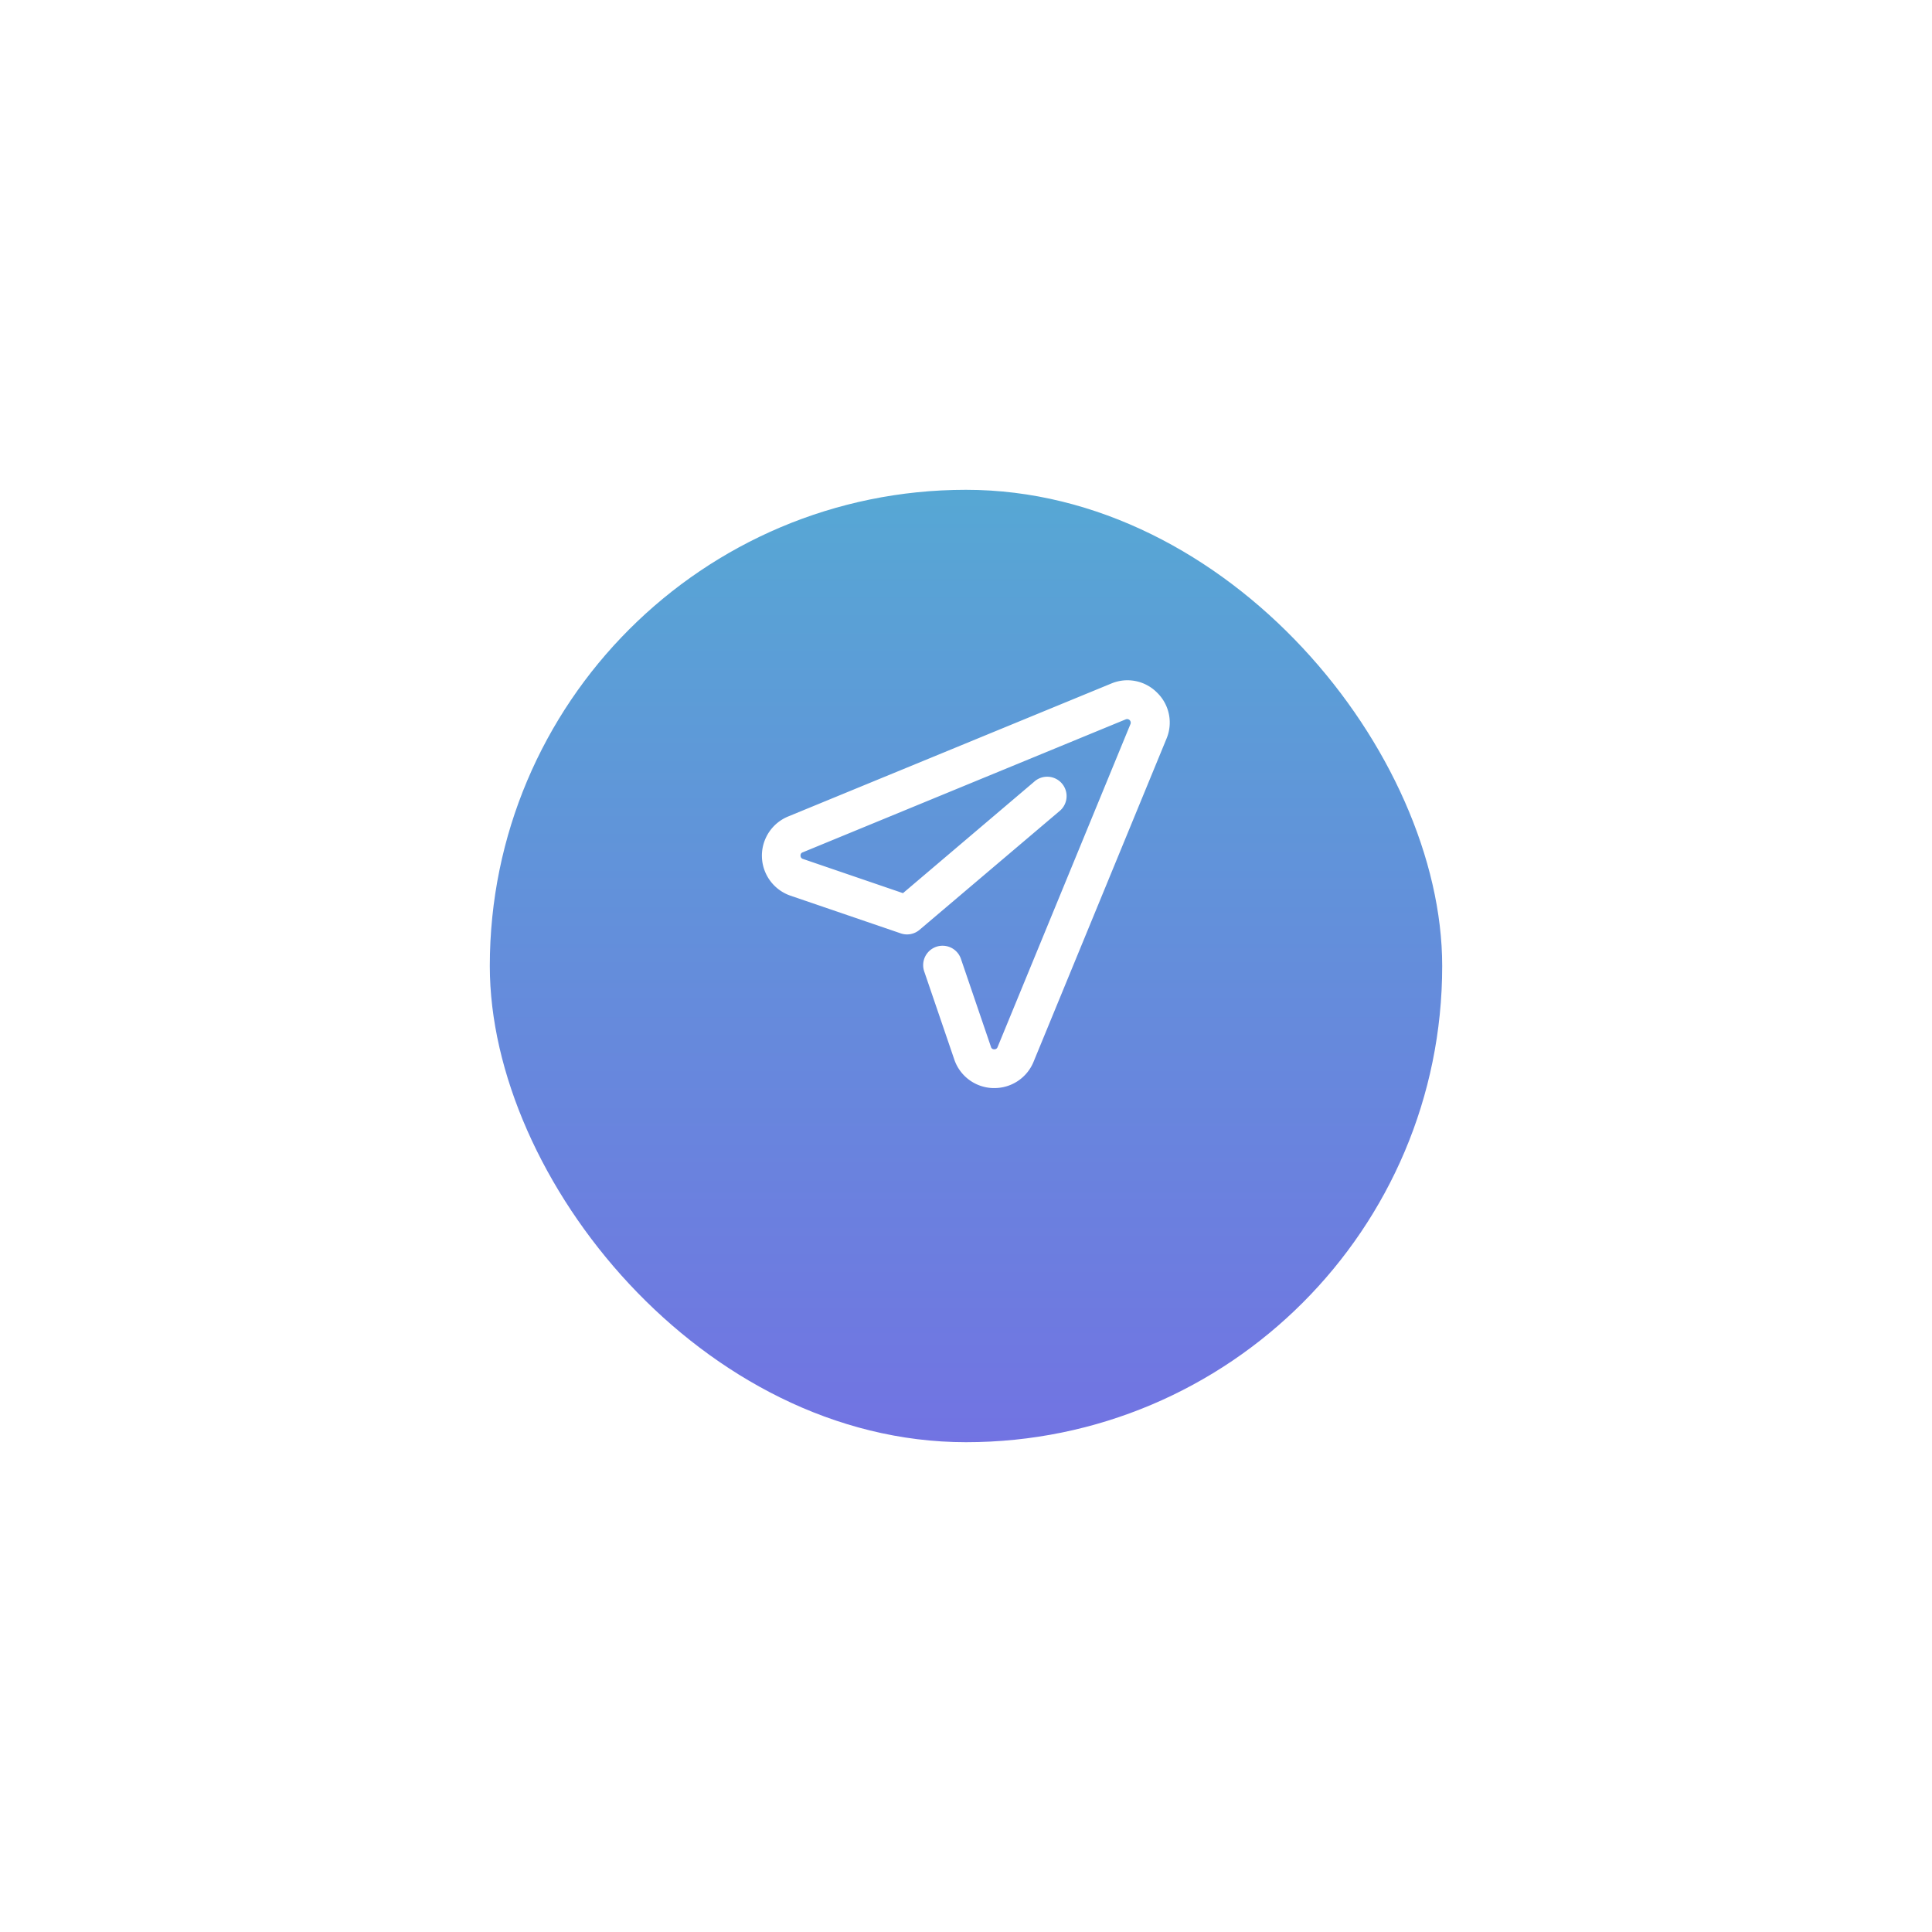 <svg xmlns="http://www.w3.org/2000/svg" xmlns:xlink="http://www.w3.org/1999/xlink" width="71" height="71" viewBox="0 0 71 71">
  <defs>
    <linearGradient id="linear-gradient" x1="0.5" y1="-1.003" x2="0.5" y2="1.269" gradientUnits="objectBoundingBox">
      <stop offset="0" stop-color="#3bdcc6"/>
      <stop offset="1" stop-color="#7965e6"/>
    </linearGradient>
    <filter id="Rectangle_Copy" x="0" y="0" width="71" height="71" filterUnits="userSpaceOnUse">
      <feOffset dy="3" input="SourceAlpha"/>
      <feGaussianBlur stdDeviation="6" result="blur"/>
      <feFlood flood-color="#522aa4" flood-opacity="0.2"/>
      <feComposite operator="in" in2="blur"/>
      <feComposite in="SourceGraphic"/>
    </filter>
    <clipPath id="clip-path">
      <path id="Clip_2" data-name="Clip 2" d="M0,0H14.987V14.986H0Z" transform="translate(0 0)" fill="none"/>
    </clipPath>
  </defs>
  <g id="编组_3" data-name="编组 3" transform="translate(18 15)">
    <g transform="matrix(1, 0, 0, 1, -18, -15)" filter="url(#Rectangle_Copy)">
      <rect id="Rectangle_Copy-2" data-name="Rectangle Copy" width="35" height="35" rx="17.5" transform="translate(18 15)" fill="url(#linear-gradient)"/>
    </g>
    <g id="Group_3" data-name="Group 3" transform="translate(10 10)">
      <path id="Clip_2-2" data-name="Clip 2" d="M0,0H14.987V14.986H0Z" transform="translate(0 0)" fill="none"/>
      <g id="Group_3-2" data-name="Group 3" clip-path="url(#clip-path)">
        <path id="Fill_1" data-name="Fill 1" d="M14.527.459A1.532,1.532,0,0,0,12.835.121L.965,5.005a1.556,1.556,0,0,0,.082,2.91L5.1,9.3a.707.707,0,0,0,.693-.13l5.128-4.35A.713.713,0,1,0,10,3.733L5.184,7.823,1.509,6.566a.122.122,0,0,1-.09-.122A.115.115,0,0,1,1.5,6.323l11.87-4.887a.133.133,0,0,1,.174.173L8.661,13.479a.121.121,0,0,1-.126.082.116.116,0,0,1-.118-.09L7.311,10.23a.713.713,0,0,0-1.349.462l1.107,3.242a1.548,1.548,0,0,0,1.424,1.052h.051a1.553,1.553,0,0,0,1.438-.964l4.884-11.87A1.532,1.532,0,0,0,14.527.459" transform="translate(0 0)" fill="#fff"/>
      </g>
    </g>
  </g>
</svg>
